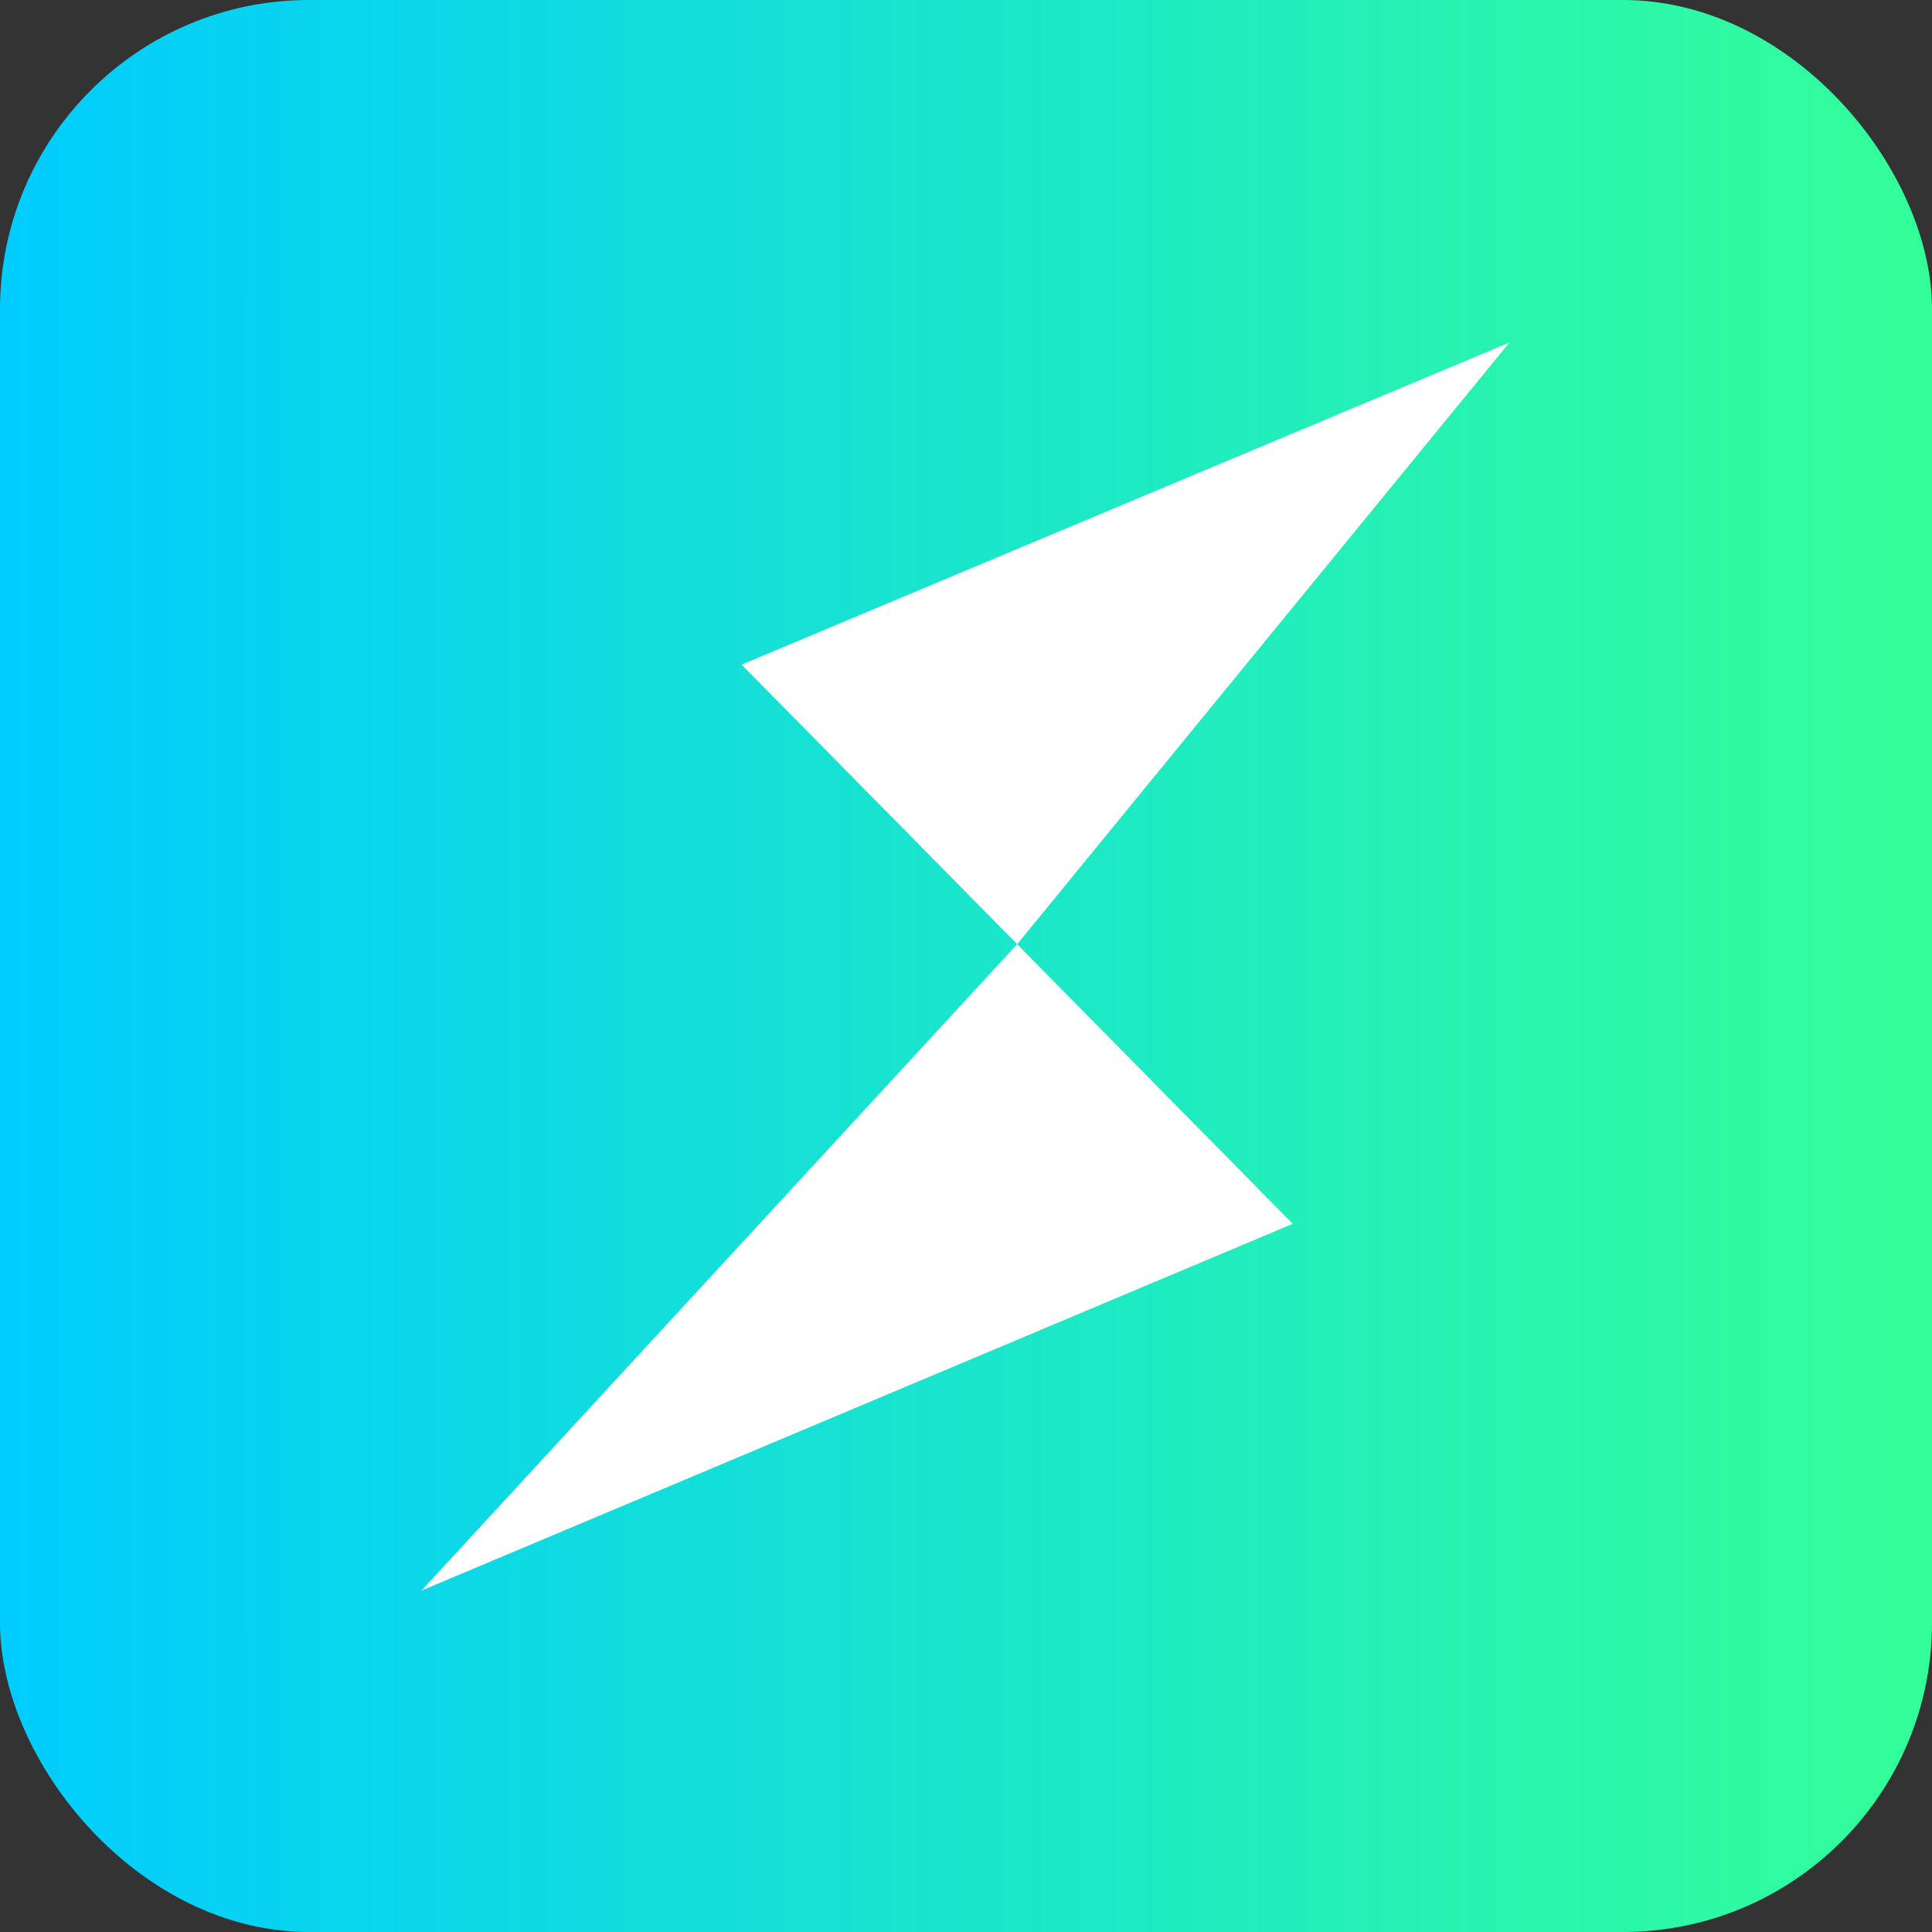 <svg xmlns="http://www.w3.org/2000/svg" width="400" height="400" viewBox="0 0 2500 2500" fill="none">
<rect x="0" y="0" width="2500" height="2500" fill="#333333" stroke="none"/>
<style type="text/css">.bg{fill:url(#color);}</style>
<linearGradient id="color" gradientUnits="userSpaceOnUse" x1="225.814" y1="1348.488" x2="2131.814" y2="1348.488" gradientTransform="matrix(1.311 0 0 -1.311 -296.034 3017.158)">
  <stop offset="0" style="stop-color:#00CCFF" />
  <stop offset="1" style="stop-color:#33FF99" />
</linearGradient>
<rect width="2500" height="2500" rx="400" class="bg" />
<path fill="#fff" d="M959.6,860l356.6,361.8l637.1-778.7L959.6,860z M545.4,2058.2l1127.4-474.6l-356.6-361.8L545.4,2058.2z" />
</svg>
